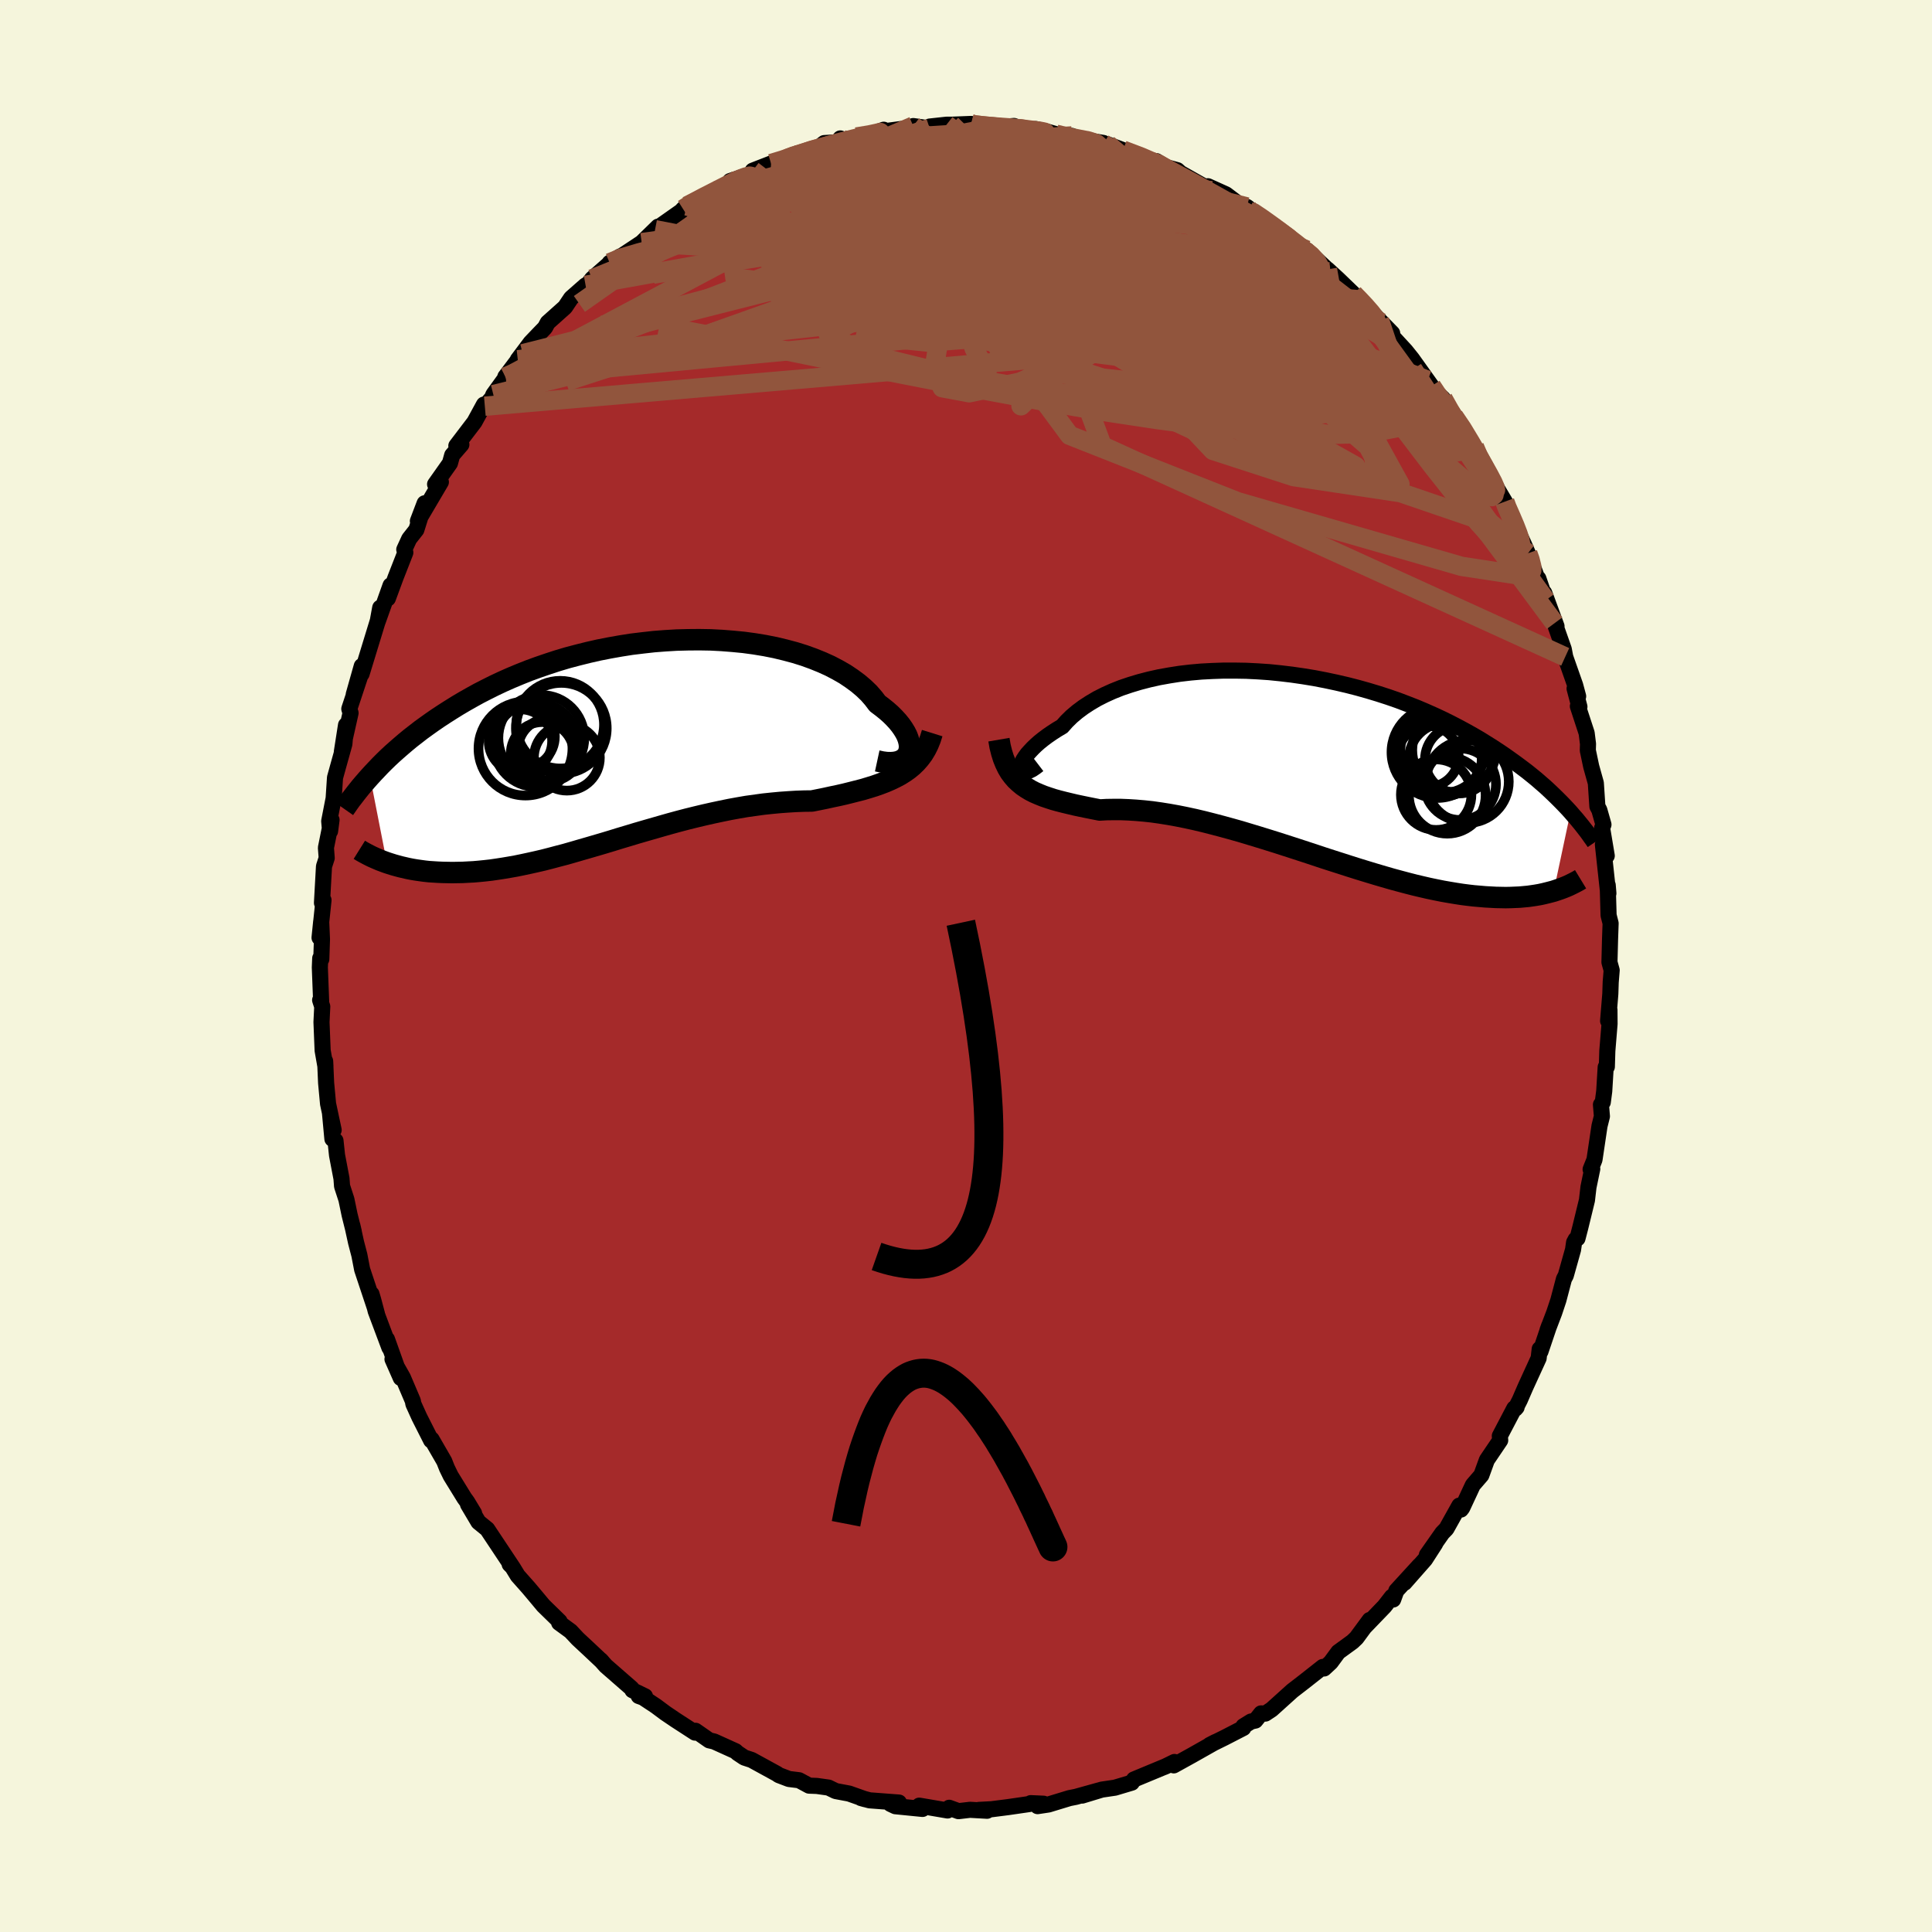 
  <svg viewBox="-100 -100 200 200" xmlns="http://www.w3.org/2000/svg" width="500" height="500" id="face-svg">
    <defs>
      <clipPath id="leftEyeClipPath">
        <polyline points="28.92,1.12 29,0.86 29.04,0.58 29.04,0.28 28.99,-0.04 28.9,-0.37 28.77,-0.71 28.59,-1.06 28.37,-1.42 28.11,-1.79 27.81,-2.16 27.47,-2.53 27.09,-2.91 26.67,-3.28 26.21,-3.65 25.72,-4.02 25.31,-4.56 24.84,-5.1 24.31,-5.61 23.72,-6.11 23.07,-6.59 22.37,-7.06 21.62,-7.49 20.82,-7.91 19.98,-8.29 19.09,-8.65 18.15,-8.99 17.19,-9.29 16.18,-9.56 15.14,-9.81 14.08,-10.02 12.99,-10.2 11.88,-10.35 10.75,-10.46 9.61,-10.55 8.45,-10.61 7.28,-10.63 6.11,-10.62 4.94,-10.59 3.76,-10.52 2.59,-10.43 1.43,-10.3 0.27,-10.16 -0.87,-9.98 -2,-9.78 -3.12,-9.56 -4.22,-9.31 -5.3,-9.04 -6.36,-8.76 -7.4,-8.45 -8.41,-8.12 -9.4,-7.78 -10.36,-7.43 -11.29,-7.06 -12.2,-6.68 -13.08,-6.29 -13.93,-5.89 -14.75,-5.48 -15.55,-5.07 -16.31,-4.65 -17.05,-4.23 -17.76,-3.81 -18.45,-3.38 -19.11,-2.96 -19.75,-2.54 -20.36,-2.12 -20.95,-1.7 -21.53,-1.28 -22.07,-0.86 -22.6,-0.45 -23.11,-0.03 -23.59,0.38 -24.06,0.79 -24.51,1.19 -24.94,1.59 -25.35,1.99 -25.74,2.38 -26.11,2.77 -26.47,3.15 -26.81,3.52 -25.06,12.46 -24.72,12.57 -24.37,12.68 -24.01,12.78 -23.64,12.88 -23.25,12.97 -22.86,13.06 -22.45,13.14 -22.03,13.21 -21.61,13.27 -21.17,13.33 -20.71,13.38 -20.25,13.41 -19.77,13.44 -19.29,13.46 -18.79,13.47 -18.28,13.48 -17.75,13.47 -17.21,13.46 -16.65,13.43 -16.08,13.4 -15.5,13.35 -14.9,13.29 -14.28,13.22 -13.66,13.13 -13.01,13.03 -12.36,12.92 -11.68,12.8 -11,12.66 -10.3,12.51 -9.58,12.35 -8.85,12.18 -8.11,11.99 -7.36,11.79 -6.59,11.59 -5.82,11.37 -5.03,11.14 -4.23,10.91 -3.41,10.67 -2.59,10.43 -1.76,10.18 -0.92,9.92 -0.08,9.67 0.78,9.41 1.64,9.16 2.51,8.91 3.38,8.66 4.26,8.41 5.14,8.17 6.02,7.94 6.91,7.72 7.79,7.51 8.68,7.31 9.57,7.12 10.45,6.94 11.33,6.78 12.2,6.63 13.07,6.51 13.94,6.39 14.8,6.3 15.65,6.22 16.49,6.16 17.31,6.11 18.13,6.08 18.94,6.07 19.64,5.93 20.33,5.79 21.01,5.64 21.68,5.5 22.34,5.35 22.98,5.19 23.61,5.03 24.23,4.87 24.83,4.69 25.41,4.51 25.98,4.31 26.53,4.1 27.06,3.87 27.56,3.63 28.05,3.37" />
      </clipPath>
      <clipPath id="rightEyeClipPath">
        <polyline points="-29.26,0.33 -29.24,0.15 -29.18,-0.06 -29.08,-0.29 -28.95,-0.54 -28.77,-0.81 -28.56,-1.1 -28.3,-1.39 -28.01,-1.7 -27.68,-2.02 -27.32,-2.34 -26.92,-2.66 -26.48,-2.99 -26,-3.32 -25.49,-3.65 -24.95,-3.97 -24.49,-4.49 -23.97,-5 -23.39,-5.49 -22.76,-5.96 -22.07,-6.41 -21.34,-6.84 -20.55,-7.24 -19.71,-7.62 -18.83,-7.97 -17.91,-8.28 -16.95,-8.57 -15.95,-8.83 -14.92,-9.06 -13.86,-9.25 -12.78,-9.42 -11.67,-9.55 -10.54,-9.65 -9.39,-9.71 -8.23,-9.75 -7.06,-9.75 -5.89,-9.73 -4.7,-9.67 -3.52,-9.59 -2.34,-9.47 -1.17,-9.33 0,-9.16 1.16,-8.97 2.3,-8.75 3.43,-8.51 4.55,-8.25 5.64,-7.97 6.71,-7.67 7.77,-7.35 8.79,-7.02 9.8,-6.67 10.77,-6.3 11.72,-5.93 12.64,-5.54 13.54,-5.14 14.4,-4.74 15.23,-4.33 16.04,-3.91 16.82,-3.49 17.57,-3.07 18.29,-2.65 18.98,-2.22 19.65,-1.8 20.29,-1.38 20.91,-0.96 21.5,-0.54 22.07,-0.13 22.62,0.28 23.15,0.68 23.66,1.09 24.15,1.49 24.61,1.89 25.06,2.28 25.48,2.67 25.89,3.06 26.28,3.44 26.65,3.81 27.01,4.18 27.35,4.54 27.67,4.89 25.93,13.08 25.59,13.17 25.24,13.26 24.87,13.35 24.5,13.43 24.1,13.5 23.7,13.56 23.28,13.62 22.84,13.66 22.4,13.7 21.93,13.72 21.46,13.74 20.96,13.75 20.46,13.74 19.94,13.73 19.4,13.7 18.84,13.67 18.27,13.62 17.68,13.57 17.07,13.5 16.45,13.42 15.8,13.32 15.14,13.21 14.45,13.09 13.75,12.95 13.03,12.8 12.29,12.63 11.53,12.45 10.75,12.25 9.96,12.04 9.15,11.82 8.32,11.58 7.47,11.33 6.61,11.07 5.73,10.8 4.84,10.52 3.94,10.23 3.03,9.94 2.1,9.64 1.17,9.33 0.23,9.02 -0.72,8.71 -1.68,8.4 -2.64,8.09 -3.6,7.79 -4.57,7.49 -5.53,7.2 -6.49,6.91 -7.45,6.64 -8.4,6.38 -9.35,6.13 -10.29,5.89 -11.22,5.67 -12.14,5.47 -13.04,5.29 -13.93,5.13 -14.81,4.99 -15.66,4.87 -16.5,4.78 -17.32,4.71 -18.12,4.66 -18.89,4.63 -19.64,4.63 -20.36,4.64 -21.06,4.68 -21.72,4.55 -22.37,4.42 -23,4.29 -23.61,4.16 -24.2,4.02 -24.78,3.88 -25.33,3.74 -25.87,3.59 -26.39,3.42 -26.89,3.25 -27.36,3.06 -27.82,2.86 -28.25,2.64 -28.66,2.39 -29.04,2.13" />
      </clipPath>
      <filter id="fuzzy">
        <feTurbulence id="turbulence" baseFrequency="0.05" numOctaves="3" type="noise" result="noise" />
        <feDisplacementMap in="SourceGraphic" in2="noise" scale="2" />
      </filter>
      <linearGradient id="rainbowGradient" x1="0%" y1="0%" x2="100%" y2="0%">
        <stop offset="0%" style="stop-color: rgb(80, 68, 68); stop-opacity: 1" />
        <stop offset="50%" style="stop-color: rgb(255, 99, 71); stop-opacity: 1" />
        <stop offset="100%" style="stop-color: rgb(0, 191, 255); stop-opacity: 1" />
      </linearGradient>
    </defs>
    <rect x="-100" y="-100" width="100%" height="100%" fill="rgb(245, 245, 220)" />
    <polyline id="faceContour" points="66.84,0.44 66.74,1.67 66.7,2.88 66.47,5.68 66.61,4.55 66.62,5.99 66.39,8.79 66.34,10.43 66.22,10.47 66.07,12.95 65.92,14.1 65.73,14.35 65.83,15.56 65.58,16.56 65.06,20.05 64.66,21.05 64.83,21 64.44,22.88 64.28,24.25 63.59,27.08 63.3,28.2 63.11,28.31 62.95,28.61 62.84,29.37 62.09,32.04 61.9,32.4 61.32,34.6 60.89,35.89 60.2,37.7 60.37,37.23 59.47,39.9 59.39,39.65 59.28,40.6 57.92,43.57 57.33,44.93 56.87,45.83 57,45.68 56.76,45.79 55.26,48.65 55.3,49.1 53.92,51.14 53.35,52.71 52.47,53.73 51.37,56.09 51.23,56.27 51.07,55.86 49.73,58.26 49.31,58.69 47.71,60.97 48.57,59.8 47.52,61.43 45.39,63.85 46.95,62.05 44.55,64.67 44.22,65.58 44.09,65.3 43.32,66.29 41.24,68.45 41.79,67.7 40.42,69.56 40.01,69.95 38.54,71.02 37.76,72.08 37.07,72.72 36.94,72.56 35.01,74.08 33.78,75.03 31.64,76.96 30.99,77.39 30.55,77.37 29.96,78.11 29.51,78.21 28.72,78.7 28.71,78.88 26.75,79.89 25.23,80.64 25.83,80.33 23.37,81.72 21.51,82.75 21.58,82.4 20.52,82.92 20.81,82.79 19.58,83.3 17.39,84.21 17.16,84.54 15.42,85.06 14.06,85.26 12.02,85.88 13.74,85.35 11.37,86.01 10.71,86.14 8.54,86.8 7.41,86.97 8.03,86.72 6.7,86.66 6.58,86.75 4.37,87.07 2.65,87.29 1.34,87.36 2.18,87.45 0.42,87.35 -0.78,87.49 -1.74,87.14 -1.91,87.42 -4.84,86.92 -4.5,87.26 -7.31,86.98 -7.82,86.74 -6.94,86.6 -9.98,86.37 -10.88,86.13 -10.46,86.25 -12.1,85.67 -13.49,85.41 -14.23,85.05 -15.44,84.88 -16.24,84.85 -17.28,84.29 -18.33,84.16 -19.38,83.76 -19.56,83.63 -22.19,82.19 -22.95,81.94 -23.64,81.48 -23.86,81.28 -26.07,80.28 -26.58,80.16 -28,79.17 -28.05,79.36 -30.07,78.05 -31.12,77.34 -32.1,76.61 -33.43,75.73 -33.88,75.57 -33.23,75.6 -34.53,74.97 -34.62,74.78 -37.29,72.45 -37.83,71.84 -37.68,72 -39.04,70.72 -40.19,69.65 -40.93,68.86 -42.12,67.99 -42.07,67.85 -43.75,66.21 -44.45,65.37 -45.29,64.37 -46.4,63.12 -46.95,62.22 -47.24,61.93 -46.96,62.21 -49.56,58.3 -50.47,57.56 -51.55,55.74 -50.92,56.66 -51.64,55.47 -51.93,55.07 -53.34,52.78 -53.73,51.98 -54.01,51.27 -55.32,49 -55.36,49.11 -55.37,49.11 -56.59,46.7 -57.21,45.33 -57.26,45.03 -58.29,42.61 -59.37,40.7 -58.51,42.65 -59.94,38.64 -59.69,39.51 -61.11,35.72 -61.54,33.96 -61.36,34.58 -60.97,36.05 -62.51,31.42 -62.8,29.92 -63.14,28.62 -63.53,26.84 -63.38,27.48 -63.81,25.76 -64.14,24.17 -64.59,22.79 -64.65,22 -65.11,19.59 -65.27,18.08 -65.59,17.9 -65.84,15.21 -65.46,16.98 -66.04,14.26 -66.24,12.11 -66.34,9.85 -66.31,10.4 -66.6,8.75 -66.72,5.81 -66.64,4.2 -66.86,3.53 -66.75,3.8 -66.89,0.15 -66.85,-0.8 -66.74,-0.7 -66.67,-2.77 -66.75,-4.6 -66.92,-2.93 -66.51,-6.82 -66.67,-6.53 -66.46,-10.31 -66.18,-11.18 -66.26,-12.24 -65.68,-15.12 -65.83,-13.96 -65.92,-15 -65.46,-17.36 -65.32,-19.5 -64.97,-20.76 -64.35,-22.98 -64.18,-24.94 -64.61,-22.18 -63.71,-26.19 -63.84,-26.62 -62.61,-30.33 -63.38,-28.11 -62.55,-31.05 -62.57,-30.24 -61.27,-34.49 -60.75,-36.19 -60.64,-37.09 -60.9,-35.67 -59.57,-39.4 -59.85,-38.05 -59.05,-40.22 -58.04,-42.8 -58.15,-43.11 -57.64,-44.22 -56.9,-45.16 -56.04,-47.9 -56.74,-46.06 -54.36,-50.1 -54.96,-49.87 -53.42,-52.05 -53.19,-52.88 -52.24,-53.98 -52.76,-53.85 -50.88,-56.32 -49.9,-58.12 -49.81,-57.95 -49.06,-58.82 -48.93,-59.15 -47.64,-60.93 -47.69,-60.99 -45.89,-63.38 -46.4,-62.76 -45.07,-64.53 -44.22,-65.42 -43.58,-66.08 -43.3,-66.6 -41.51,-68.2 -40.88,-69.14 -39.38,-70.46 -39.1,-70.6 -38.71,-71.13 -36.72,-72.88 -36.89,-72.79 -35.77,-73.47 -35.98,-73.28 -33.57,-74.88 -31.87,-76.54 -31.52,-76.53 -32.19,-76.22 -29.48,-78.13 -29.28,-78.35 -28.89,-78.68 -26.15,-80.23 -26.38,-79.93 -25.19,-80.42 -23.38,-81.54 -24.42,-81.26 -21.98,-82.06 -22.08,-82.33 -20.18,-83.07 -18.11,-83.67 -18.5,-83.59 -17.82,-83.96 -18.06,-83.73 -15.33,-84.67 -14.67,-85.19 -12.47,-85.32 -13.01,-85.67 -12.66,-85.54 -10.57,-85.86 -10.35,-85.87 -8.52,-86.57 -8.77,-86.37 -5.48,-86.81 -5.46,-86.95 -3.76,-86.71 -3.76,-86.9 -2.02,-87.09 -1.51,-87.09 0.53,-87.17 0.12,-87.15 2.18,-86.82 3.3,-86.83 4.97,-86.96 4.46,-86.9 5.43,-86.54 7.21,-86.64 8.45,-86.36 9.31,-86.11 10.96,-85.93 10.31,-85.86 14.23,-85.2 13.91,-85.19 14.83,-84.87 14.69,-85.05 16.25,-84.46 19.04,-83.46 19.12,-83.3 19.71,-83.32 21.27,-82.34 20.68,-82.71 21.88,-82.38 22.2,-82.09 25.44,-80.26 25.05,-80.72 26.91,-79.88 27.94,-79.1 29.41,-78.07 29.08,-78.58 30.88,-77.18 31.91,-76.6 31.91,-76.47 33.2,-75.58 35.2,-73.92 35.15,-74.01 35.25,-74.12 37.66,-71.86 37.42,-72.11 38.49,-71.13 39.62,-70.04 40.12,-69.56 40.92,-68.79 40.73,-68.97 42.81,-66.84 44.12,-65.5 44.14,-65.21 44.12,-65.19 45.51,-63.68 46.16,-62.87 47.77,-60.62 48.19,-60.03 49.23,-58.41 48.41,-59.63 49.38,-58.74 50.42,-56.79 50.5,-56.91 51.29,-55.88 52.63,-53.75 53.08,-52.41 53.4,-52.31 54.81,-49.71 55.78,-48.07 55.82,-47.71 56.38,-46.78 57.25,-44.74 57.72,-43.73 58.16,-42.72 58.29,-42.42 59.12,-40.18 59.25,-40.11 60.02,-37.87 59.86,-38.62 61.13,-35.17 60.93,-35.49 61.88,-32.8 62.03,-32 63.06,-29.07 63.37,-27.92 63,-28.72 63.5,-26.84 63.34,-26.89 64.25,-24.11 64.39,-22.99 64.37,-22.32 64.72,-20.66 65.2,-18.94 65.36,-16.52 65.56,-16.15 65.99,-14.64 65.85,-14.28 66.33,-11.41 65.93,-12.58 66.43,-7.97 66.5,-7.52 66.43,-8.37 66.52,-5.25 66.73,-4.42 66.67,-2.73 66.61,-0.39 66.84,0.44 66.74,1.67" fill="rgb(165, 42, 42)" stroke="black" stroke-width="1.667" stroke-linejoin="round" filter="url(#fuzzy)" />
    <g transform="translate(34.91 -20.83)">
      <polyline id="rightCountour" points="-29.26,0.33 -29.24,0.15 -29.18,-0.06 -29.08,-0.29 -28.95,-0.54 -28.77,-0.81 -28.56,-1.1 -28.3,-1.39 -28.01,-1.7 -27.68,-2.02 -27.32,-2.34 -26.92,-2.66 -26.48,-2.99 -26,-3.32 -25.49,-3.65 -24.95,-3.97 -24.49,-4.49 -23.97,-5 -23.39,-5.49 -22.76,-5.96 -22.07,-6.41 -21.34,-6.84 -20.55,-7.24 -19.71,-7.62 -18.83,-7.97 -17.91,-8.28 -16.95,-8.57 -15.95,-8.83 -14.92,-9.06 -13.86,-9.25 -12.78,-9.42 -11.67,-9.55 -10.54,-9.65 -9.39,-9.71 -8.23,-9.75 -7.06,-9.75 -5.89,-9.73 -4.7,-9.67 -3.52,-9.59 -2.34,-9.47 -1.17,-9.33 0,-9.16 1.16,-8.97 2.3,-8.75 3.43,-8.51 4.55,-8.25 5.64,-7.97 6.71,-7.67 7.77,-7.35 8.79,-7.02 9.8,-6.67 10.77,-6.3 11.72,-5.93 12.64,-5.54 13.54,-5.14 14.4,-4.74 15.23,-4.33 16.04,-3.91 16.82,-3.49 17.57,-3.07 18.29,-2.65 18.98,-2.22 19.65,-1.8 20.29,-1.38 20.91,-0.96 21.5,-0.54 22.07,-0.13 22.62,0.28 23.15,0.68 23.66,1.09 24.15,1.49 24.61,1.89 25.06,2.28 25.48,2.67 25.89,3.06 26.28,3.44 26.65,3.81 27.01,4.18 27.35,4.54 27.67,4.89 25.93,13.08 25.59,13.17 25.24,13.26 24.87,13.35 24.5,13.43 24.1,13.5 23.7,13.56 23.28,13.62 22.84,13.66 22.4,13.7 21.93,13.72 21.46,13.74 20.96,13.75 20.46,13.74 19.94,13.73 19.4,13.7 18.84,13.67 18.27,13.62 17.68,13.57 17.07,13.5 16.45,13.42 15.8,13.32 15.14,13.21 14.45,13.09 13.75,12.95 13.03,12.8 12.29,12.63 11.53,12.45 10.75,12.25 9.96,12.04 9.15,11.82 8.32,11.58 7.47,11.33 6.61,11.07 5.73,10.8 4.84,10.52 3.94,10.23 3.03,9.94 2.1,9.64 1.17,9.33 0.23,9.02 -0.72,8.71 -1.68,8.4 -2.64,8.09 -3.6,7.79 -4.57,7.49 -5.53,7.2 -6.49,6.91 -7.45,6.64 -8.4,6.38 -9.35,6.13 -10.29,5.89 -11.22,5.67 -12.14,5.47 -13.04,5.29 -13.93,5.13 -14.81,4.99 -15.66,4.87 -16.5,4.78 -17.32,4.71 -18.12,4.66 -18.89,4.63 -19.64,4.63 -20.36,4.64 -21.06,4.68 -21.72,4.55 -22.37,4.42 -23,4.29 -23.61,4.16 -24.2,4.02 -24.78,3.88 -25.33,3.74 -25.87,3.59 -26.39,3.42 -26.89,3.25 -27.36,3.06 -27.82,2.86 -28.25,2.64 -28.66,2.39 -29.04,2.13" fill="white" stroke="white" stroke-width="0" stroke-linejoin="round" filter="url(#fuzzy)" />
    </g>
    <g transform="translate(-34.89 -23.15)">
      <polyline id="leftCountour" points="28.92,1.12 29,0.86 29.04,0.58 29.04,0.28 28.99,-0.04 28.9,-0.37 28.77,-0.71 28.59,-1.06 28.37,-1.42 28.11,-1.79 27.81,-2.16 27.47,-2.53 27.09,-2.91 26.67,-3.28 26.21,-3.65 25.72,-4.02 25.31,-4.56 24.84,-5.1 24.31,-5.61 23.72,-6.11 23.07,-6.59 22.37,-7.06 21.62,-7.49 20.82,-7.91 19.98,-8.29 19.09,-8.65 18.15,-8.99 17.19,-9.29 16.18,-9.56 15.14,-9.81 14.08,-10.02 12.99,-10.2 11.88,-10.35 10.75,-10.46 9.61,-10.55 8.45,-10.61 7.28,-10.63 6.11,-10.62 4.94,-10.59 3.76,-10.52 2.59,-10.43 1.43,-10.3 0.27,-10.16 -0.87,-9.98 -2,-9.78 -3.12,-9.56 -4.22,-9.31 -5.3,-9.04 -6.36,-8.76 -7.4,-8.45 -8.41,-8.12 -9.4,-7.78 -10.36,-7.43 -11.29,-7.06 -12.2,-6.68 -13.08,-6.29 -13.93,-5.89 -14.75,-5.48 -15.55,-5.07 -16.31,-4.65 -17.05,-4.23 -17.76,-3.81 -18.45,-3.38 -19.11,-2.96 -19.75,-2.54 -20.36,-2.12 -20.95,-1.7 -21.53,-1.28 -22.07,-0.86 -22.6,-0.45 -23.11,-0.03 -23.59,0.38 -24.06,0.79 -24.51,1.19 -24.94,1.59 -25.35,1.99 -25.74,2.38 -26.11,2.77 -26.47,3.15 -26.81,3.52 -25.06,12.46 -24.72,12.57 -24.37,12.68 -24.01,12.78 -23.64,12.88 -23.25,12.97 -22.86,13.06 -22.45,13.14 -22.03,13.21 -21.61,13.27 -21.17,13.33 -20.71,13.38 -20.25,13.41 -19.77,13.44 -19.29,13.46 -18.79,13.47 -18.28,13.48 -17.75,13.47 -17.21,13.46 -16.65,13.43 -16.08,13.4 -15.5,13.35 -14.9,13.29 -14.28,13.22 -13.66,13.13 -13.01,13.03 -12.36,12.92 -11.68,12.8 -11,12.66 -10.3,12.51 -9.58,12.35 -8.85,12.18 -8.11,11.99 -7.36,11.79 -6.59,11.59 -5.82,11.37 -5.03,11.14 -4.23,10.91 -3.41,10.67 -2.59,10.43 -1.76,10.18 -0.92,9.92 -0.08,9.67 0.78,9.41 1.64,9.16 2.51,8.91 3.38,8.66 4.26,8.41 5.14,8.17 6.02,7.94 6.91,7.72 7.79,7.51 8.68,7.31 9.57,7.12 10.45,6.94 11.33,6.78 12.2,6.63 13.07,6.51 13.94,6.39 14.8,6.3 15.65,6.22 16.49,6.16 17.31,6.11 18.13,6.08 18.94,6.07 19.64,5.93 20.33,5.79 21.01,5.64 21.68,5.5 22.34,5.35 22.98,5.19 23.61,5.03 24.23,4.87 24.83,4.69 25.41,4.51 25.98,4.31 26.53,4.1 27.06,3.87 27.56,3.63 28.05,3.37" fill="white" stroke="white" stroke-width="0" stroke-linejoin="round" filter="url(#fuzzy)" />
    </g>
    <g transform="translate(34.91 -20.83)">
      <polyline id="rightUpper" points="-27.41,-0.01 -27.75,0.25 -28.06,0.46 -28.34,0.6 -28.58,0.69 -28.78,0.74 -28.95,0.73 -29.09,0.69 -29.18,0.6 -29.24,0.48 -29.26,0.33 -29.24,0.15 -29.18,-0.06 -29.08,-0.29 -28.95,-0.54 -28.77,-0.81 -28.56,-1.1 -28.3,-1.39 -28.01,-1.7 -27.68,-2.02 -27.32,-2.34 -26.92,-2.66 -26.48,-2.99 -26,-3.32 -25.49,-3.65 -24.95,-3.97 -24.49,-4.49 -23.97,-5 -23.39,-5.49 -22.76,-5.96 -22.07,-6.41 -21.34,-6.84 -20.55,-7.24 -19.71,-7.62 -18.83,-7.97 -17.91,-8.28 -16.95,-8.57 -15.95,-8.83 -14.92,-9.06 -13.86,-9.25 -12.78,-9.42 -11.67,-9.55 -10.54,-9.65 -9.39,-9.71 -8.23,-9.75 -7.06,-9.75 -5.89,-9.73 -4.7,-9.67 -3.52,-9.59 -2.34,-9.47 -1.17,-9.33 0,-9.16 1.16,-8.97 2.3,-8.75 3.43,-8.51 4.55,-8.25 5.64,-7.97 6.71,-7.67 7.77,-7.35 8.79,-7.02 9.8,-6.67 10.77,-6.3 11.72,-5.93 12.64,-5.54 13.54,-5.14 14.4,-4.74 15.23,-4.33 16.04,-3.91 16.82,-3.49 17.57,-3.07 18.29,-2.65 18.98,-2.22 19.65,-1.8 20.29,-1.38 20.91,-0.96 21.5,-0.54 22.07,-0.13 22.62,0.28 23.15,0.68 23.66,1.09 24.15,1.49 24.61,1.89 25.06,2.28 25.48,2.67 25.89,3.06 26.28,3.44 26.65,3.81 27.01,4.18 27.35,4.54 27.67,4.89 27.97,5.24 28.27,5.58 28.54,5.91 28.81,6.24 29.06,6.56 29.3,6.87 29.53,7.18 29.74,7.48 29.95,7.77 30.14,8.05" fill="none" stroke="black" stroke-width="1.667" stroke-linejoin="round" filter="url(#fuzzy)" />
      <polyline id="rightLower" points="-31.5,-2.6 -31.38,-1.9 -31.22,-1.26 -31.04,-0.68 -30.83,-0.16 -30.6,0.32 -30.34,0.76 -30.05,1.15 -29.74,1.51 -29.4,1.83 -29.04,2.13 -28.66,2.39 -28.25,2.64 -27.82,2.86 -27.36,3.06 -26.89,3.25 -26.39,3.42 -25.87,3.59 -25.33,3.74 -24.78,3.88 -24.2,4.02 -23.61,4.16 -23,4.29 -22.37,4.42 -21.72,4.55 -21.06,4.68 -20.36,4.64 -19.64,4.63 -18.89,4.63 -18.12,4.66 -17.32,4.71 -16.5,4.78 -15.66,4.87 -14.81,4.99 -13.93,5.13 -13.04,5.29 -12.14,5.47 -11.22,5.67 -10.29,5.89 -9.35,6.13 -8.4,6.38 -7.45,6.64 -6.49,6.91 -5.53,7.2 -4.57,7.49 -3.6,7.79 -2.64,8.09 -1.68,8.4 -0.72,8.71 0.23,9.02 1.17,9.33 2.1,9.64 3.03,9.94 3.94,10.23 4.84,10.52 5.73,10.8 6.61,11.07 7.47,11.33 8.32,11.58 9.15,11.82 9.96,12.04 10.75,12.25 11.53,12.45 12.29,12.63 13.03,12.8 13.75,12.95 14.45,13.09 15.14,13.21 15.8,13.32 16.45,13.42 17.07,13.5 17.68,13.57 18.27,13.62 18.84,13.67 19.4,13.7 19.94,13.73 20.46,13.74 20.96,13.75 21.46,13.74 21.93,13.72 22.4,13.7 22.84,13.66 23.28,13.62 23.7,13.56 24.1,13.5 24.5,13.43 24.87,13.35 25.24,13.26 25.59,13.17 25.93,13.08 26.26,12.97 26.58,12.86 26.88,12.75 27.18,12.63 27.46,12.51 27.73,12.38 27.99,12.25 28.24,12.12 28.48,11.99 28.71,11.85" fill="none" stroke="black" stroke-width="2.222" stroke-linejoin="round" filter="url(#fuzzy)" />
      <circle r="4.364" cx="14.416" cy="-1.427" stroke="black" fill="none" stroke-width="1.0" filter="url(#fuzzy)" clip-path="url(#rightEyeClipPath)" /><circle r="3.16" cx="12.931" cy="-0.867" stroke="black" fill="none" stroke-width="1.0" filter="url(#fuzzy)" clip-path="url(#rightEyeClipPath)" /><circle r="3.77" cx="14.706" cy="-0.562" stroke="black" fill="none" stroke-width="1.0" filter="url(#fuzzy)" clip-path="url(#rightEyeClipPath)" /><circle r="3.65" cx="13.761" cy="3.093" stroke="black" fill="none" stroke-width="1.0" filter="url(#fuzzy)" clip-path="url(#rightEyeClipPath)" /><circle r="4.278" cx="17.001" cy="1.743" stroke="black" fill="none" stroke-width="1.0" filter="url(#fuzzy)" clip-path="url(#rightEyeClipPath)" /><circle r="4.732" cx="13.871" cy="-1.297" stroke="black" fill="none" stroke-width="1.0" filter="url(#fuzzy)" clip-path="url(#rightEyeClipPath)" /><circle r="4.33" cx="15.616" cy="-1.512" stroke="black" fill="none" stroke-width="1.0" filter="url(#fuzzy)" clip-path="url(#rightEyeClipPath)" /><circle r="3.972" cx="14.911" cy="3.158" stroke="black" fill="none" stroke-width="1.0" filter="url(#fuzzy)" clip-path="url(#rightEyeClipPath)" /><circle r="3.514" cx="16.116" cy="-0.542" stroke="black" fill="none" stroke-width="1.0" filter="url(#fuzzy)" clip-path="url(#rightEyeClipPath)" /><circle r="3.704" cx="16.251" cy="2.013" stroke="black" fill="none" stroke-width="1.0" filter="url(#fuzzy)" clip-path="url(#rightEyeClipPath)" />
      </g>
    <g transform="translate(-34.89 -23.15)">
      <polyline id="leftUpper" points="25.7,1.92 26.21,2.03 26.68,2.09 27.11,2.1 27.5,2.07 27.84,2 28.14,1.89 28.4,1.74 28.62,1.56 28.79,1.35 28.92,1.12 29,0.86 29.04,0.58 29.04,0.28 28.99,-0.04 28.9,-0.37 28.77,-0.71 28.59,-1.06 28.37,-1.42 28.11,-1.79 27.81,-2.16 27.47,-2.53 27.09,-2.91 26.67,-3.28 26.21,-3.65 25.72,-4.02 25.31,-4.56 24.84,-5.1 24.31,-5.61 23.72,-6.11 23.07,-6.59 22.37,-7.06 21.62,-7.49 20.82,-7.91 19.98,-8.29 19.09,-8.65 18.15,-8.99 17.19,-9.29 16.18,-9.56 15.14,-9.81 14.08,-10.02 12.99,-10.2 11.88,-10.35 10.75,-10.46 9.61,-10.55 8.45,-10.61 7.28,-10.63 6.11,-10.62 4.94,-10.59 3.76,-10.52 2.59,-10.43 1.43,-10.3 0.27,-10.16 -0.87,-9.98 -2,-9.78 -3.12,-9.56 -4.22,-9.31 -5.3,-9.04 -6.36,-8.76 -7.4,-8.45 -8.41,-8.12 -9.4,-7.78 -10.36,-7.43 -11.29,-7.06 -12.2,-6.68 -13.08,-6.29 -13.93,-5.89 -14.75,-5.48 -15.55,-5.07 -16.31,-4.65 -17.05,-4.23 -17.76,-3.81 -18.45,-3.38 -19.11,-2.96 -19.75,-2.54 -20.36,-2.12 -20.95,-1.7 -21.53,-1.28 -22.07,-0.86 -22.6,-0.45 -23.11,-0.03 -23.59,0.38 -24.06,0.79 -24.51,1.19 -24.94,1.59 -25.35,1.99 -25.74,2.38 -26.11,2.77 -26.47,3.15 -26.81,3.52 -27.14,3.89 -27.45,4.25 -27.75,4.6 -28.03,4.95 -28.3,5.29 -28.56,5.63 -28.81,5.95 -29.04,6.27 -29.26,6.59 -29.47,6.89" fill="none" stroke="black" stroke-width="2.222" stroke-linejoin="round" filter="url(#fuzzy)" />
      <polyline id="leftLower" points="31.39,-0.96 31.2,-0.35 30.97,0.22 30.71,0.74 30.42,1.22 30.09,1.66 29.74,2.06 29.36,2.43 28.95,2.77 28.51,3.08 28.05,3.37 27.56,3.63 27.06,3.87 26.53,4.1 25.98,4.31 25.41,4.51 24.83,4.69 24.23,4.87 23.61,5.03 22.98,5.19 22.34,5.35 21.68,5.5 21.01,5.64 20.33,5.79 19.64,5.93 18.94,6.07 18.13,6.08 17.31,6.11 16.49,6.16 15.65,6.22 14.8,6.3 13.94,6.39 13.07,6.51 12.2,6.63 11.33,6.78 10.45,6.94 9.57,7.12 8.68,7.31 7.79,7.51 6.91,7.72 6.02,7.94 5.14,8.17 4.26,8.41 3.38,8.66 2.51,8.91 1.64,9.16 0.78,9.41 -0.08,9.67 -0.92,9.92 -1.76,10.18 -2.59,10.43 -3.41,10.67 -4.23,10.91 -5.03,11.14 -5.82,11.37 -6.59,11.59 -7.36,11.79 -8.11,11.99 -8.85,12.18 -9.58,12.35 -10.3,12.51 -11,12.66 -11.68,12.8 -12.36,12.92 -13.01,13.03 -13.66,13.13 -14.28,13.22 -14.9,13.29 -15.5,13.35 -16.08,13.4 -16.65,13.43 -17.21,13.46 -17.75,13.47 -18.28,13.48 -18.79,13.47 -19.29,13.46 -19.77,13.44 -20.25,13.41 -20.71,13.38 -21.17,13.33 -21.61,13.27 -22.03,13.21 -22.45,13.14 -22.86,13.06 -23.25,12.97 -23.64,12.88 -24.01,12.78 -24.37,12.68 -24.72,12.57 -25.06,12.46 -25.39,12.34 -25.71,12.22 -26.02,12.09 -26.32,11.96 -26.61,11.83 -26.89,11.69 -27.16,11.55 -27.42,11.41 -27.67,11.27 -27.91,11.12" fill="none" stroke="black" stroke-width="2.222" stroke-linejoin="round" filter="url(#fuzzy)" />
      <circle r="3.274" cx="-8.217" cy="0.766" stroke="black" fill="none" stroke-width="1.0" filter="url(#fuzzy)" clip-path="url(#leftEyeClipPath)" /><circle r="3.414" cx="-6.427" cy="1.581" stroke="black" fill="none" stroke-width="1.0" filter="url(#fuzzy)" clip-path="url(#leftEyeClipPath)" /><circle r="3.284" cx="-11.237" cy="-0.139" stroke="black" fill="none" stroke-width="1.0" filter="url(#fuzzy)" clip-path="url(#leftEyeClipPath)" /><circle r="4.7" cx="-7.002" cy="-1.459" stroke="black" fill="none" stroke-width="1.0" filter="url(#fuzzy)" clip-path="url(#leftEyeClipPath)" /><circle r="4.538" cx="-7.122" cy="-1.834" stroke="black" fill="none" stroke-width="1.0" filter="url(#fuzzy)" clip-path="url(#leftEyeClipPath)" /><circle r="3.28" cx="-10.952" cy="-0.614" stroke="black" fill="none" stroke-width="1.0" filter="url(#fuzzy)" clip-path="url(#leftEyeClipPath)" /><circle r="4.862" cx="-10.712" cy="0.641" stroke="black" fill="none" stroke-width="1.0" filter="url(#fuzzy)" clip-path="url(#leftEyeClipPath)" /><circle r="4.366" cx="-9.627" cy="0.236" stroke="black" fill="none" stroke-width="1.0" filter="url(#fuzzy)" clip-path="url(#leftEyeClipPath)" /><circle r="3.262" cx="-8.972" cy="1.161" stroke="black" fill="none" stroke-width="1.0" filter="url(#fuzzy)" clip-path="url(#leftEyeClipPath)" /><circle r="4.448" cx="-9.072" cy="-0.449" stroke="black" fill="none" stroke-width="1.0" filter="url(#fuzzy)" clip-path="url(#leftEyeClipPath)" />
    </g>
    <g id="hairs">
      <polyline points="48.19,-60.03 48.73,-59.22 49.07,-58.78 49.54,-58.17 50.1,-57.4 50.69,-56.53 51.28,-55.63 51.83,-54.73 52.31,-53.89 52.7,-53.17 52.95,-52.63 53.04,-52.32 52.93,-52.29 52.61,-52.56 52.08,-53.14 51.34,-54.04 50.38,-55.26 49.17,-56.84 47.69,-58.8 45.94,-61.15 43.99,-63.84 41.89,-66.79" fill="none" stroke="rgb(145, 85, 61)" stroke-width="2" stroke-linejoin="round" filter="url(#fuzzy)" /><polyline points="49.38,-58.74 50.08,-57.49 50.57,-56.68 51.01,-55.86 51.35,-55.06 51.55,-54.34 51.57,-53.78 51.38,-53.4 50.97,-53.25 50.31,-53.34 49.39,-53.69 48.18,-54.32 46.68,-55.24 44.85,-56.46 42.71,-57.99 40.25,-59.83 37.48,-61.96 34.37,-64.41 30.88,-67.17 26.99,-70.27 22.68,-73.73 17.98,-77.58 12.85,-81.86" fill="none" stroke="rgb(145, 85, 61)" stroke-width="2" stroke-linejoin="round" filter="url(#fuzzy)" /><polyline points="52.63,-53.75 53.06,-52.73 53.61,-51.72 54.13,-50.69 54.5,-49.82 54.68,-49.18 54.66,-48.77 54.43,-48.59 54,-48.66 53.35,-49 52.47,-49.61 51.34,-50.51 49.96,-51.7 48.3,-53.2 46.33,-55.01 44.03,-57.17 41.4,-59.67 38.44,-62.54 35.18,-65.8 31.67,-69.46 27.87,-73.59 23.69,-78.26" fill="none" stroke="rgb(145, 85, 61)" stroke-width="2" stroke-linejoin="round" filter="url(#fuzzy)" /><polyline points="9.31,-86.11 10.6,-85.79 12.16,-85.15 14.04,-84.26 16.05,-83.18 18.17,-81.93 20.47,-80.51 22.97,-78.94 25.62,-77.23 28.33,-75.43 31.03,-73.57 33.69,-71.65 36.32,-69.73 38.9,-67.88 41.33,-66.23 43.55,-64.87" fill="none" stroke="rgb(145, 85, 61)" stroke-width="2" stroke-linejoin="round" filter="url(#fuzzy)" /><polyline points="35.15,-74.01 35.71,-73.55 36.35,-72.84 36.69,-72.23 36.72,-71.75 36.43,-71.38 35.83,-71.11 34.92,-70.92 33.69,-70.81 32.12,-70.78 30.17,-70.86 27.78,-71.07 24.95,-71.4 21.66,-71.85 17.93,-72.43 13.75,-73.17 9.07,-74.11 3.8,-75.27 -2.14,-76.64 -8.76,-78.13 -16.05,-79.68" fill="none" stroke="rgb(145, 85, 61)" stroke-width="2" stroke-linejoin="round" filter="url(#fuzzy)" /><polyline points="19.12,-83.3 19.94,-83.01 20.88,-82.47 21.94,-81.8 23.24,-80.95 24.79,-79.93 26.51,-78.78 28.3,-77.56 30.09,-76.31 31.84,-75.03 33.52,-73.76 35.13,-72.5 36.63,-71.3 38.01,-70.2 39.24,-69.25 40.28,-68.47 41.15,-67.85 41.86,-67.35 42.46,-66.93 42.91,-66.63" fill="none" stroke="rgb(145, 85, 61)" stroke-width="2" stroke-linejoin="round" filter="url(#fuzzy)" /><polyline points="55.78,-48.07 56,-47.48 56.41,-46.55 56.82,-45.59 57.14,-44.76 57.34,-44.12 57.42,-43.65 57.39,-43.35 57.24,-43.23 56.95,-43.29 56.52,-43.54 55.94,-43.99 55.2,-44.67 54.26,-45.62 53.11,-46.89 51.72,-48.55 50.07,-50.64 48.15,-53.18 45.95,-56.15 43.47,-59.53 40.7,-63.33 37.66,-67.54 34.42,-72.15" fill="none" stroke="rgb(145, 85, 61)" stroke-width="2" stroke-linejoin="round" filter="url(#fuzzy)" /><polyline points="49.23,-58.41 48.88,-58.86 48.84,-58.51 48.64,-57.94 48.16,-57.33 47.33,-56.74 46.14,-56.19 44.55,-55.71 42.52,-55.33 40.04,-55.09 37.06,-55.02 33.57,-55.13 29.54,-55.42 24.96,-55.89 19.82,-56.56 14.14,-57.42 7.92,-58.49 1.16,-59.75 -6.17,-61.17 -14.07,-62.75 -22.58,-64.49 -31.74,-66.3" fill="none" stroke="rgb(145, 85, 61)" stroke-width="2" stroke-linejoin="round" filter="url(#fuzzy)" /><polyline points="58.16,-42.72 58.39,-42.07 58.57,-41.36 58.57,-40.94 58.35,-40.84 57.89,-41.07 57.17,-41.62 56.15,-42.56 54.8,-43.94 53.07,-45.87 50.92,-48.44 48.3,-51.75 45.2,-55.82 41.62,-60.62 37.58,-66.07 33.11,-72.13" fill="none" stroke="rgb(145, 85, 61)" stroke-width="2" stroke-linejoin="round" filter="url(#fuzzy)" /><polyline points="-20.18,-83.07 -18.96,-83.44 -18.44,-83.62 -18.01,-83.76 -17.51,-83.9 -16.99,-84.01 -16.59,-84.04 -16.43,-83.94 -16.56,-83.68 -17.01,-83.25 -17.75,-82.66 -18.78,-81.91 -20.1,-81 -21.76,-79.92 -23.79,-78.64 -26.26,-77.12 -29.24,-75.35 -32.77,-73.31 -36.88,-70.95" fill="none" stroke="rgb(145, 85, 61)" stroke-width="2" stroke-linejoin="round" filter="url(#fuzzy)" /><polyline points="-29.28,-78.35 -28.35,-78.94 -27.2,-79.56 -26.2,-80.07 -25.34,-80.51 -24.59,-80.89 -23.91,-81.23 -23.31,-81.49 -22.79,-81.68 -22.4,-81.77 -22.2,-81.73 -22.23,-81.56 -22.48,-81.25 -22.95,-80.81 -23.61,-80.24 -24.5,-79.54 -25.64,-78.68 -27.1,-77.62 -28.9,-76.34 -31.06,-74.83 -33.61,-73.04 -36.6,-70.94 -40.02,-68.54" fill="none" stroke="rgb(145, 85, 61)" stroke-width="2" stroke-linejoin="round" filter="url(#fuzzy)" /><polyline points="40.12,-69.56 40.68,-69 41.3,-68.34 41.92,-67.63 42.35,-67.05 42.49,-66.68 42.37,-66.5 42.01,-66.48 41.42,-66.61 40.55,-66.96 39.34,-67.59 37.74,-68.58 35.72,-69.93 33.25,-71.64 30.28,-73.69 26.79,-76.07 22.84,-78.78 18.58,-81.78" fill="none" stroke="rgb(145, 85, 61)" stroke-width="2" stroke-linejoin="round" filter="url(#fuzzy)" /><polyline points="29.41,-78.07 29.74,-77.99 30.62,-77.4 31.56,-76.73 32.49,-76.05 33.37,-75.38 34.16,-74.77 34.83,-74.24 35.34,-73.82 35.68,-73.52 35.82,-73.35 35.74,-73.33 35.42,-73.49 34.81,-73.86 33.9,-74.46 32.63,-75.29 31,-76.36 28.93,-77.71 26.25,-79.44" fill="none" stroke="rgb(145, 85, 61)" stroke-width="2" stroke-linejoin="round" filter="url(#fuzzy)" /><polyline points="0.53,-87.17 0.92,-87.07 2.05,-86.95 3.28,-86.85 4.4,-86.77 5.38,-86.69 6.26,-86.59 7.05,-86.49 7.68,-86.41 8.08,-86.33 8.2,-86.29 8,-86.28 7.44,-86.3 6.37,-86.38 4.69,-86.55 2.52,-86.83" fill="none" stroke="rgb(145, 85, 61)" stroke-width="2" stroke-linejoin="round" filter="url(#fuzzy)" /><polyline points="2.18,-86.82 3.36,-86.79 4.49,-86.63 5.69,-86.32 7.1,-85.87 8.72,-85.31 10.5,-84.67 12.37,-83.96 14.28,-83.2 16.2,-82.41 18.1,-81.6 19.96,-80.79 21.79,-79.97 23.57,-79.15 25.29,-78.34 26.95,-77.56 28.5,-76.83 29.91,-76.16 31.16,-75.56 32.26,-75.04 33.21,-74.61 34,-74.29 34.59,-74.11 34.88,-74.12" fill="none" stroke="rgb(145, 85, 61)" stroke-width="2" stroke-linejoin="round" filter="url(#fuzzy)" /><polyline points="-36.89,-72.79 -35.74,-73.27 -33.84,-73.83 -31.18,-74.53 -28.01,-75.18 -24.45,-75.72 -20.5,-76.16 -16.12,-76.56 -11.33,-76.93 -6.17,-77.28 -0.72,-77.59 4.94,-77.86 10.77,-78.09 16.7,-78.29 22.74,-78.42" fill="none" stroke="rgb(145, 85, 61)" stroke-width="2" stroke-linejoin="round" filter="url(#fuzzy)" /><polyline points="14.23,-85.2 14.22,-85.12 14.51,-84.94 14.98,-84.66 15.49,-84.28 15.88,-83.86 15.99,-83.44 15.79,-83.04 15.29,-82.63 14.52,-82.2 13.51,-81.72 12.26,-81.17 10.75,-80.56 8.95,-79.89 6.79,-79.19 4.25,-78.45 1.27,-77.69 -2.17,-76.9 -6.08,-76.07 -10.46,-75.21 -15.26,-74.36 -20.47,-73.52 -26.15,-72.63 -32.4,-71.62" fill="none" stroke="rgb(145, 85, 61)" stroke-width="2" stroke-linejoin="round" filter="url(#fuzzy)" /><polyline points="14.23,-85.2 14.15,-85.09 14.21,-84.83 14.31,-84.41 14.32,-83.83 14.04,-83.14 13.33,-82.36 12.11,-81.52 10.39,-80.58 8.21,-79.52 5.61,-78.3 2.58,-76.92 -0.88,-75.38 -4.84,-73.68 -9.35,-71.83 -14.47,-69.84 -20.24,-67.7 -26.66,-65.42 -33.73,-63.01 -41.42,-60.51" fill="none" stroke="rgb(145, 85, 61)" stroke-width="2" stroke-linejoin="round" filter="url(#fuzzy)" /><polyline points="16.25,-84.46 18.12,-83.75 19.25,-83.26 20.2,-82.8 21.16,-82.32 22.19,-81.77 23.34,-81.15 24.6,-80.46 25.92,-79.73 27.24,-78.99 28.51,-78.28 29.67,-77.61 30.69,-77 31.56,-76.48 32.28,-76.05 32.83,-75.7 33.21,-75.47 33.39,-75.35 33.37,-75.38 33.11,-75.57 32.6,-75.93 31.85,-76.46 30.86,-77.13 29.63,-77.94" fill="none" stroke="rgb(145, 85, 61)" stroke-width="2" stroke-linejoin="round" filter="url(#fuzzy)" /><polyline points="-18.06,-83.73 -15.96,-84.45 -14.35,-84.89 -12.96,-85.16 -11.61,-85.34 -10.19,-85.47 -8.64,-85.59 -6.97,-85.71 -5.24,-85.84 -3.49,-85.95 -1.78,-86.06 -0.14,-86.14 1.37,-86.21 2.72,-86.26 3.88,-86.3 4.84,-86.36 5.56,-86.41 6.03,-86.47 6.21,-86.53 6.02,-86.6 5.41,-86.7" fill="none" stroke="rgb(145, 85, 61)" stroke-width="2" stroke-linejoin="round" filter="url(#fuzzy)" /><polyline points="50.5,-56.91 51.36,-55.64 52.2,-54.25 52.93,-52.99 53.57,-51.85 54.13,-50.85 54.54,-50.07 54.77,-49.54 54.82,-49.28 54.69,-49.31 54.36,-49.66 53.81,-50.38 52.99,-51.56 51.84,-53.27 50.32,-55.56 48.43,-58.44 46.26,-61.78" fill="none" stroke="rgb(145, 85, 61)" stroke-width="2" stroke-linejoin="round" filter="url(#fuzzy)" /><polyline points="-28.89,-78.68 -26.96,-79.63 -25.4,-80.18 -23.67,-80.71 -21.72,-81.26 -19.56,-81.83 -17.19,-82.42 -14.67,-83.02 -12.08,-83.62 -9.51,-84.2 -7.08,-84.73 -4.82,-85.22 -2.65,-85.69 -0.46,-86.16 1.72,-86.59" fill="none" stroke="rgb(145, 85, 61)" stroke-width="2" stroke-linejoin="round" filter="url(#fuzzy)" /><polyline points="0.53,-87.17 0.86,-87.08 1.8,-86.97 2.7,-86.89 3.41,-86.81 3.92,-86.71 4.3,-86.57 4.54,-86.39 4.61,-86.18 4.46,-85.92 4.04,-85.63 3.32,-85.32 2.28,-84.98 0.87,-84.62 -0.94,-84.22 -3.18,-83.77 -5.85,-83.26 -8.93,-82.69 -12.44,-82.09 -16.42,-81.46 -21.02,-80.73" fill="none" stroke="rgb(145, 85, 61)" stroke-width="2" stroke-linejoin="round" filter="url(#fuzzy)" /><polyline points="40.12,-69.56 40.58,-69.02 40.89,-68.41 41,-67.76 40.72,-67.24 39.98,-66.92 38.8,-66.75 37.21,-66.69 35.18,-66.72 32.67,-66.91 29.61,-67.32 25.99,-68 21.79,-68.95 16.98,-70.1 11.55,-71.42 5.48,-72.86 -1.21,-74.46 -8.47,-76.27 -16.31,-78.31" fill="none" stroke="rgb(145, 85, 61)" stroke-width="2" stroke-linejoin="round" filter="url(#fuzzy)" /><polyline points="-18.5,-83.59 -17.87,-83.84 -16.84,-84.16 -15.46,-84.57 -14.03,-84.99 -12.73,-85.34 -11.61,-85.62 -10.65,-85.85 -9.86,-86.03 -9.27,-86.18 -8.92,-86.27 -8.88,-86.29 -9.2,-86.21 -9.99,-86.04 -11.33,-85.82" fill="none" stroke="rgb(145, 85, 61)" stroke-width="2" stroke-linejoin="round" filter="url(#fuzzy)" /><polyline points="10.31,-85.86 12.66,-85.41 13.51,-85.13 13.85,-84.83 14.02,-84.45 14.06,-83.96 13.88,-83.41 13.35,-82.8 12.42,-82.17 11.09,-81.49 9.39,-80.75 7.35,-79.92 4.99,-79 2.28,-77.98 -0.84,-76.86 -4.42,-75.65 -8.53,-74.33 -13.22,-72.9 -18.51,-71.36 -24.36,-69.72 -30.72,-68.03 -37.6,-66.33" fill="none" stroke="rgb(145, 85, 61)" stroke-width="2" stroke-linejoin="round" filter="url(#fuzzy)" /><polyline points="-38.71,-71.13 -13.82,-81.17 -8.71,-84.36 -7.95,-84.55 -5.06,-83.34 0.58,-81.36 7.24,-78.84 13.77,-75.86 20.28,-72.56 27.12,-69.18 33.94,-65.94 39.85,-62.95 44.17,-60.49 46.9,-58.94 48.65,-58.14 50.01,-57.28 50.42,-56.79" fill="none" stroke="rgb(145, 85, 61)" stroke-width="2" stroke-linejoin="round" filter="url(#fuzzy)" /><polyline points="60.93,-35.49 45,-56.99 38.61,-64.53 31.38,-70.61 22.99,-74.72 14.51,-75.88 7.09,-74.63 1.57,-72.55 -1.76,-71.2 -3.13,-71.25 -3.18,-72.43 -2.84,-73.96 -3.03,-75.2 -4.31,-75.84 -6.4,-75.69 -8.11,-74.38 -7.92,-71.71 -5.28,-68.57 -2.21,-67.67 -2.42,-72.04 -3.75,-80.37 13.91,-85.19" fill="none" stroke="rgb(145, 85, 61)" stroke-width="2" stroke-linejoin="round" filter="url(#fuzzy)" /><polyline points="-20.18,-83.07 8.64,-81.39 13.96,-80.94 9.93,-78.88 5.12,-75.34 2.66,-72.48 2.18,-71.69 2.45,-72.53 2.77,-73.53 3.03,-73.48 3.43,-72.24 4.15,-70.55 5.24,-69.33 6.75,-69.05 8.8,-69.56 11.57,-70.33 15.05,-70.91 18.69,-71.16 21.15,-71.3 20.53,-71.75 15.36,-72.79 6.53,-73.97 -1.93,-73.48 -9.68,-68.94 -48.93,-59.15" fill="none" stroke="rgb(145, 85, 61)" stroke-width="2" stroke-linejoin="round" filter="url(#fuzzy)" /><polyline points="-18.11,-83.67 31.5,-53.51 44.08,-49.15 41.63,-53.78 36.33,-58.36 33.63,-60.52 34.16,-60.82 36.38,-60.19 38.51,-59.27 39.3,-58.67 38.23,-59.1 35.71,-60.95 32.84,-63.84 30.82,-66.68 29.95,-68.36 29.34,-68.35 27.79,-66.73 25.64,-63.79 25.92,-59.96 32.46,-56.85 43.16,-57.61 50.42,-56.79" fill="none" stroke="rgb(145, 85, 61)" stroke-width="2" stroke-linejoin="round" filter="url(#fuzzy)" /><polyline points="-28.89,-78.68 13.39,-67.05 13.12,-70.12 6.82,-74.25 5.11,-76.73 7.62,-77.47 11.19,-76.82 13.45,-75.01 13.77,-72.2 12.83,-68.82 11.48,-65.56 10.03,-63.3 8.1,-62.73 5.32,-64.09 1.86,-67.01 -1.35,-70.58 -3.25,-73.7 -3.14,-75.46 -0.37,-75.15 6.38,-72.1 18.6,-65.9 34.74,-58.41 46.2,-56.67 42.81,-66.84" fill="none" stroke="rgb(145, 85, 61)" stroke-width="2" stroke-linejoin="round" filter="url(#fuzzy)" /><polyline points="-5.46,-86.95 31.12,-59.62 36.14,-53.02 35.51,-53.58 36.71,-54.58 37.31,-55.03 34.41,-55.65 27.86,-57 19.56,-59.1 11.71,-61.64 5.8,-64.21 2.36,-66.65 0.88,-69.01 0.12,-71.13 -1.57,-71.99 -6.4,-70.61 -15.37,-70.46 -5.48,-86.81" fill="none" stroke="rgb(145, 85, 61)" stroke-width="2" stroke-linejoin="round" filter="url(#fuzzy)" /><polyline points="47.77,-60.62 8.84,-76.14 -0.85,-81.81 -0.13,-83.2 2.49,-82.27 4.22,-80.37 4.09,-78.56 1.64,-77.37 -2.66,-76.64 -7.21,-75.9 -9.75,-74.81 -8.62,-73.37 -3.71,-71.91 3.37,-70.79 10.07,-70.14 14.27,-69.93 15.29,-70.14 14.09,-71.07 12.43,-73.14 11.44,-76.47 10.85,-80.07 11.95,-81.55 30.88,-77.18" fill="none" stroke="rgb(145, 85, 61)" stroke-width="2" stroke-linejoin="round" filter="url(#fuzzy)" /><polyline points="59.12,-40.18 51.3,-41.37 28.15,-48.05 10.73,-54.93 6.66,-60.44 9.69,-64.74 11.59,-68.21 9.14,-70.76 4.1,-71.94 -0.26,-71.39 -2.52,-69.59 -3.87,-68.46 -5.99,-70.63 -8.48,-76.92 -10.84,-83.45 -17.82,-83.96" fill="none" stroke="rgb(145, 85, 61)" stroke-width="2" stroke-linejoin="round" filter="url(#fuzzy)" /><polyline points="31.91,-76.6 30.67,-70.79 13.73,-65.95 -3.94,-64.58 -10.4,-65.25 -5.53,-66.4 4.28,-67.16 12.53,-67.17 15.98,-66.3 14.89,-64.6 11.47,-62.4 8.06,-60.25 6.05,-58.66 5.69,-57.99 6.38,-58.66 7.19,-61.28 7.34,-66.28 6.25,-73.09 3.35,-79.74 -1.94,-83.92 -8.97,-85.09 -10.57,-85.86" fill="none" stroke="rgb(145, 85, 61)" stroke-width="2" stroke-linejoin="round" filter="url(#fuzzy)" /><polyline points="52.63,-53.75 37.49,-60.64 14.84,-70.76 2.63,-74.78 3.64,-72.7 13.24,-67.2 24.63,-61.71 32.92,-58.65 36.82,-58.35 37.68,-59.38 37.41,-60.09 36.77,-59.96 35.15,-59.78 31.38,-60.84 24.92,-63.7 16.47,-67.82 8.12,-71.95 3.08,-74.94 4.36,-76.35 10.43,-76.77 8.72,-78.01 -23.38,-81.54" fill="none" stroke="rgb(145, 85, 61)" stroke-width="2" stroke-linejoin="round" filter="url(#fuzzy)" /><polyline points="14.83,-84.87 38.93,-61.72 44.85,-56.68 43.98,-57.19 39.91,-60.31 35.04,-63.71 29.75,-66.34 23.44,-68.23 16.21,-69.5 9.36,-70.07 4.42,-70.01 1.92,-69.79 1.07,-70.04 0.48,-71.04 -0.74,-72.47 -2.59,-73.66 -4.48,-74.02 -5.66,-73.5 -5.12,-72.7 -1.37,-72.66 6.25,-74.42 14.77,-77.94 19.35,-81.03 29.08,-78.58" fill="none" stroke="rgb(145, 85, 61)" stroke-width="2" stroke-linejoin="round" filter="url(#fuzzy)" /><polyline points="-33.57,-74.88 0.8,-72.87 11.15,-68.47 11.57,-69.82 11.09,-73.33 10.13,-75.64 7.77,-75.61 5.11,-73.73 4.19,-71.1 5.88,-68.53 9.87,-66.11 16.27,-63.68 25.36,-62.05 33.94,-63.7 34.7,-70.82 30.88,-77.18" fill="none" stroke="rgb(145, 85, 61)" stroke-width="2" stroke-linejoin="round" filter="url(#fuzzy)" /><polyline points="-1.51,-87.09 6.35,-79.42 5.96,-71.97 -2.29,-68.73 -10.84,-67.06 -14.26,-65.42 -10.52,-63.4 -1.47,-61.17 8.79,-59.38 16.69,-58.83 21.11,-59.88 23.24,-62.05 24.96,-64.31 27.09,-65.72 28.85,-66.08 28.65,-65.87 25.64,-65.86 20.88,-66.44 17,-67.51 16.06,-68.91 16.41,-71.19 12.08,-75.26 -2.64,-79.16 -33.57,-74.88" fill="none" stroke="rgb(145, 85, 61)" stroke-width="2" stroke-linejoin="round" filter="url(#fuzzy)" /><polyline points="-18.11,-83.67 -1.96,-81.74 12.58,-78.77 20.73,-77 23.26,-76.73 20.97,-77.63 15.59,-78.78 9.68,-79.42 5.54,-79.44 4.22,-79.29 5.17,-79.35 6.92,-79.52 8.12,-79.28 8.12,-78.18 6.58,-76.36 2.66,-74.6 -4.67,-73.7 -14.34,-73.51 -20.27,-72.76 -10.43,-70.78 37.66,-71.86" fill="none" stroke="rgb(145, 85, 61)" stroke-width="2" stroke-linejoin="round" filter="url(#fuzzy)" /><polyline points="-32.19,-76.22 15.15,-67.06 22.89,-67.22 16.31,-68.87 8.45,-70.44 5,-70.37 5.79,-68.58 8.51,-66.69 11.52,-66.51 14.23,-68.54 16.46,-71.82 18.14,-74.85 19.4,-76.75 20.05,-77.72 18.36,-78.48 10.35,-78.77 -9.62,-75.69 -47.69,-60.99" fill="none" stroke="rgb(145, 85, 61)" stroke-width="2" stroke-linejoin="round" filter="url(#fuzzy)" /><polyline points="0.53,-87.17 22.42,-64.36 16.32,-66.75 12.52,-68.16 15.38,-66.48 20.82,-64.64 23.88,-64.49 22.23,-65.96 16.55,-67.87 9.44,-68.84 3.73,-68.02 1.06,-65.59 1.13,-62.71 2.13,-60.97 2.17,-61.43 0.85,-63.91 -0.26,-67.03 1.19,-69.01 5.91,-68.98 11.01,-67.71 10.01,-67.19 -3.07,-68.64 -23.92,-71.23 -25.19,-80.42" fill="none" stroke="rgb(145, 85, 61)" stroke-width="2" stroke-linejoin="round" filter="url(#fuzzy)" /><polyline points="35.25,-74.12 17.36,-81.76 7.9,-84.1 1.91,-84.1 -0.66,-82.89 0.06,-80.64 2.21,-77.53 4.26,-74.05 6.95,-70.61 12.32,-67.56 20.41,-65.58 27.24,-65.98 27,-69.94 18.07,-76.76 8.9,-82.52 21.27,-82.34" fill="none" stroke="rgb(145, 85, 61)" stroke-width="2" stroke-linejoin="round" filter="url(#fuzzy)" /><polyline points="-5.46,-86.95 -21.58,-80.04 -19.45,-79.85 -12.39,-80.72 -7.75,-80.68 -6.15,-78.9 -4.4,-75.29 0.06,-70.58 6.65,-66.22 12.33,-63.93 14.37,-64.77 12.52,-68.36 8.99,-72.64 6.96,-74.59 9.41,-71.57 18.68,-62.82 34.03,-51.78 44.92,-49.88 29.08,-78.58" fill="none" stroke="rgb(145, 85, 61)" stroke-width="2" stroke-linejoin="round" filter="url(#fuzzy)" /><polyline points="62.03,-32 14.1,-53.85 9.75,-65.56 13.07,-71.9 18.32,-73.57 23.63,-72.18 28.35,-69.25 33,-65.29 37.84,-60.4 41.77,-55.19 42.45,-51.27 37.73,-50.47 27.65,-53.54 15.83,-59.09 8.98,-63.87 13.1,-65 27.01,-63.42 38.64,-65.18 37.42,-72.11" fill="none" stroke="rgb(145, 85, 61)" stroke-width="2" stroke-linejoin="round" filter="url(#fuzzy)" /><polyline points="40.73,-68.97 31.21,-69.72 29.85,-62.72 21.06,-60.13 10.29,-61.26 3.48,-63.67 2.52,-66 5.68,-68 9.54,-69.94 11.23,-71.9 9.9,-73.64 6.7,-74.85 3.67,-75.51 2.25,-75.97 2.33,-76.73 2.23,-78.01 0.08,-79.56 -4.22,-80.77 -7.89,-80.94 -7.73,-79.49 -8.24,-76.06 -39.38,-70.46" fill="none" stroke="rgb(145, 85, 61)" stroke-width="2" stroke-linejoin="round" filter="url(#fuzzy)" /><polyline points="14.69,-85.05 29.14,-72.75 34.72,-64.08 28.17,-64.31 18.79,-68.22 12.96,-71.74 10.19,-73.75 7.25,-74.55 3.16,-74.75 0.28,-74.85 1.16,-75.24 4.78,-76.02 6.7,-77.32 5.07,-79.44 7.9,-81.87 25.44,-80.26" fill="none" stroke="rgb(145, 85, 61)" stroke-width="2" stroke-linejoin="round" filter="url(#fuzzy)" /><polyline points="-13.01,-85.67 -5.85,-81.02 -2.14,-75.75 -2.63,-71.09 -2.09,-68.05 -2.55,-67.21 -6.84,-67.85 -14.06,-68.9 -20.41,-69.86 -22.2,-70.85 -18.07,-71.83 -9.47,-72.18 0.45,-71.05 8.77,-68.32 14.2,-65.47 16.32,-65.3 12.3,-69.59 -5.04,-73.72 -45.89,-63.38" fill="none" stroke="rgb(145, 85, 61)" stroke-width="2" stroke-linejoin="round" filter="url(#fuzzy)" /><polyline points="-26.15,-80.23 0.68,-79.21 0.17,-74.44 -1.43,-69.76 3.97,-66.63 11.4,-65.62 14.93,-66.72 13.32,-69.02 9.39,-71.09 6.79,-71.83 7.13,-71.05 9.28,-69.48 10.53,-68.24 8.65,-68.09 3.42,-69.09 -3.11,-70.74 -7.67,-72.29 -7.49,-72.89 -1.38,-71.35 9.57,-66.78 17,-62.91 -15.33,-84.67" fill="none" stroke="rgb(145, 85, 61)" stroke-width="2" stroke-linejoin="round" filter="url(#fuzzy)" /><polyline points="10.96,-85.93 9.18,-78.97 -0.27,-77.32 -3.19,-76.78 -3.55,-75.9 -4.13,-75.17 -4.96,-74.71 -4.66,-73.84 -1.43,-71.95 5.5,-69.53 14.15,-68.09 19.44,-69.09 15.74,-72.58 1.15,-76.34 -20.51,-75.33 -47.64,-60.93" fill="none" stroke="rgb(145, 85, 61)" stroke-width="2" stroke-linejoin="round" filter="url(#fuzzy)" /><polyline points="-24.42,-81.26 10.73,-75.28 17.5,-68.81 12.64,-63.44 5.55,-60.44 0.33,-59.34 -2.46,-59.86 -3.3,-61.82 -2.84,-64.69 -1.96,-67.7 -1.48,-70.17 -1.77,-71.74 -2.53,-72.38 -2.79,-72.21 -1.24,-71.38 3.34,-70.03 11.03,-68.42 19.86,-67.16 25.93,-67.32 25.3,-69.96 17.09,-75.21 6.03,-81.32 1.8,-85.36 10.96,-85.93" fill="none" stroke="rgb(145, 85, 61)" stroke-width="2" stroke-linejoin="round" filter="url(#fuzzy)" /><polyline points="-3.76,-86.71 -12.51,-83.84 -17.71,-80.52 -20.45,-76.58 -18.12,-73.08 -11.99,-70.89 -4.67,-70.43 2.16,-71.36 7.9,-72.78 12.16,-73.88 14.3,-74.38 13.62,-74.61 9.87,-75.09 3.69,-76.12 -3.51,-77.59 -10.02,-79.13 -14.45,-80.41 -16.14,-81.21 -15.09,-81.29 -11.56,-80.27 -5.81,-77.76 1.57,-74.33 7.95,-72.79 7.31,-78.06 4.46,-86.9" fill="none" stroke="rgb(145, 85, 61)" stroke-width="2" stroke-linejoin="round" filter="url(#fuzzy)" /><polyline points="14.69,-85.05 2.38,-72.78 21.68,-60.41 37.12,-52.5 40.34,-51.74 32.51,-56.13 18.14,-62.39 2.58,-68.21 -9.81,-72.56 -16.97,-75.11 -19,-75.6 -16.99,-73.86 -11.89,-70.17 -4.54,-66.02 3.2,-64.51 8.45,-68.83 9.54,-78.06 -2.02,-87.09" fill="none" stroke="rgb(145, 85, 61)" stroke-width="2" stroke-linejoin="round" filter="url(#fuzzy)" /><polyline points="58.16,-42.72 54.33,-45.8 44.97,-49 33.91,-50.66 25.57,-53.37 21.8,-57.36 21.9,-61.01 24.33,-62.68 27.59,-62.02 30.32,-59.91 31.13,-57.79 28.64,-56.75 22.4,-57.1 13.63,-59.16 6.84,-65.53 30.88,-77.18" fill="none" stroke="rgb(145, 85, 61)" stroke-width="2" stroke-linejoin="round" filter="url(#fuzzy)" /><polyline points="-47.64,-60.93 2.79,-65.67 18.62,-65.73 14.76,-69.71 7.45,-73.5 4.86,-74.4 8.32,-72.33 15.59,-68.83 23.18,-65.9 27.83,-64.92 27.54,-66.18 21.97,-69 12.39,-72.35 1.18,-75.3 -8.95,-77.13 -15.62,-77.22 -16.94,-75.28 -12.22,-71.58 -8.7,-66.92 -46.4,-62.76" fill="none" stroke="rgb(145, 85, 61)" stroke-width="2" stroke-linejoin="round" filter="url(#fuzzy)" /><polyline points="-22.08,-82.33 -14.39,-76.48 -0.97,-75.75 8.15,-74.53 15.85,-70.22 21.88,-64.47 25.63,-59.95 28.16,-58.04 30.63,-58.8 32.77,-61.61 33.8,-65.4 34.17,-68.55 35.41,-69.58 38.12,-67.87 43.09,-61.29 60.02,-37.87" fill="none" stroke="rgb(145, 85, 61)" stroke-width="2" stroke-linejoin="round" filter="url(#fuzzy)" /><polyline points="49.38,-58.74 4.56,-64.55 7.35,-71.26 17.61,-72.94 24.57,-71.59 26.65,-70.28 25.97,-69.91 25.25,-69.77 25.42,-69.42 25.28,-69.47 23.67,-70.68 21.48,-72.74 21.04,-74.31 22.93,-74.53 23.21,-74.1 13.71,-74.65 -24.42,-81.26" fill="none" stroke="rgb(145, 85, 61)" stroke-width="2" stroke-linejoin="round" filter="url(#fuzzy)" /><polyline points="47.77,-60.62 33.99,-65.91 32.61,-61.2 25.49,-61.5 18.53,-64.53 16.75,-66.86 19.53,-67.8 23.96,-68.22 27.96,-68.87 30.92,-69.76 33.02,-70.41 34.44,-70.38 35.08,-69.52 34.67,-68.16 32.97,-67.06 30.21,-67.15 27.38,-68.85 25.9,-71.29 26.11,-72.23 24.43,-69.44 9.05,-63 -49.81,-57.95" fill="none" stroke="rgb(145, 85, 61)" stroke-width="2" stroke-linejoin="round" filter="url(#fuzzy)" />
    </g>
    
        <g id="lineNose">
        <path d="M -9.26,30.07 Q 8.19, 36.225 -0.535, -4.478" fill="none" stroke="black" stroke-width="3" stroke-linejoin="round" filter="url(#fuzzy)"></path>
        </g>
      
    <g id="mouth">
      <polyline points="-12.42,57.74 -12.23,56.76 -12.05,55.82 -11.85,54.92 -11.66,54.05 -11.46,53.21 -11.25,52.41 -11.05,51.65 -10.84,50.92 -10.63,50.22 -10.41,49.56 -10.19,48.93 -9.97,48.33 -9.75,47.76 -9.53,47.22 -9.3,46.71 -9.07,46.23 -8.83,45.79 -8.6,45.37 -8.36,44.98 -8.12,44.61 -7.88,44.28 -7.64,43.97 -7.4,43.69 -7.15,43.43 -6.9,43.2 -6.65,42.99 -6.4,42.81 -6.15,42.65 -5.9,42.51 -5.65,42.4 -5.39,42.31 -5.14,42.24 -4.88,42.19 -4.63,42.16 -4.37,42.15 -4.11,42.16 -3.85,42.19 -3.6,42.24 -3.34,42.31 -3.08,42.4 -2.82,42.5 -2.56,42.62 -2.31,42.75 -2.05,42.9 -1.79,43.07 -1.53,43.25 -1.28,43.44 -1.02,43.65 -0.77,43.86 -0.51,44.1 -0.26,44.34 -0.01,44.6 0.24,44.86 0.49,45.14 0.74,45.42 0.99,45.72 1.23,46.02 1.48,46.34 1.72,46.66 1.96,46.98 2.2,47.32 2.43,47.66 2.67,48 2.9,48.36 3.13,48.71 3.36,49.07 3.58,49.44 3.8,49.8 4.02,50.17 4.24,50.54 4.45,50.92 4.66,51.29 4.87,51.67 5.08,52.04 5.28,52.42 5.48,52.79 5.67,53.16 5.86,53.53 6.05,53.9 6.24,54.27 6.42,54.63 6.59,54.98 6.77,55.34 6.93,55.69 7.1,56.03 7.26,56.36 7.41,56.69 7.57,57.01 7.71,57.33 7.85,57.63 7.99,57.93 8.12,58.22 8.25,58.5 8.37,58.77 8.49,59.03 8.6,59.27 8.71,59.51 8.81,59.73 8.91,59.94 9,60.14 8.91,59.94 8.81,59.73 8.71,59.51 8.6,59.27 8.49,59.03 8.37,58.77 8.25,58.5 8.12,58.22 7.99,57.93 7.85,57.63 7.71,57.33 7.57,57.01 7.41,56.69 7.26,56.36 7.1,56.03 6.93,55.69 6.77,55.34 6.59,54.98 6.42,54.63 6.24,54.27 6.05,53.9 5.86,53.53 5.67,53.16 5.48,52.79 5.28,52.42 5.08,52.04 4.87,51.67 4.66,51.29 4.45,50.92 4.24,50.54 4.02,50.17 3.8,49.8 3.58,49.44 3.36,49.07 3.13,48.71 2.9,48.36 2.67,48 2.43,47.66 2.2,47.32 1.96,46.98 1.72,46.66 1.48,46.34 1.23,46.02 0.99,45.72 0.74,45.42 0.49,45.14 0.24,44.86 -0.01,44.6 -0.26,44.34 -0.51,44.1 -0.77,43.86 -1.02,43.65 -1.28,43.44 -1.53,43.25 -1.79,43.07 -2.05,42.9 -2.31,42.75 -2.56,42.62 -2.82,42.5 -3.08,42.4 -3.34,42.31 -3.6,42.24 -3.85,42.19 -4.11,42.16 -4.37,42.15 -4.63,42.16 -4.88,42.19 -5.14,42.24 -5.39,42.31 -5.65,42.4 -5.9,42.51 -6.15,42.65 -6.4,42.81 -6.65,42.99 -6.9,43.2 -7.15,43.43 -7.4,43.69 -7.64,43.97 -7.88,44.28 -8.12,44.61 -8.36,44.98 -8.6,45.37 -8.83,45.79 -9.07,46.23 -9.3,46.71 -9.53,47.22 -9.75,47.76 -9.97,48.33 -10.19,48.93 -10.41,49.56 -10.63,50.22 -10.84,50.92 -11.05,51.65 -11.25,52.41 -11.46,53.21 -11.66,54.05 -11.85,54.92 -12.05,55.82 -12.23,56.76" fill="rgb(215,127,140)" stroke="black" stroke-width="3" stroke-linejoin="round" filter="url(#fuzzy)" />
    </g>
  </svg>
  